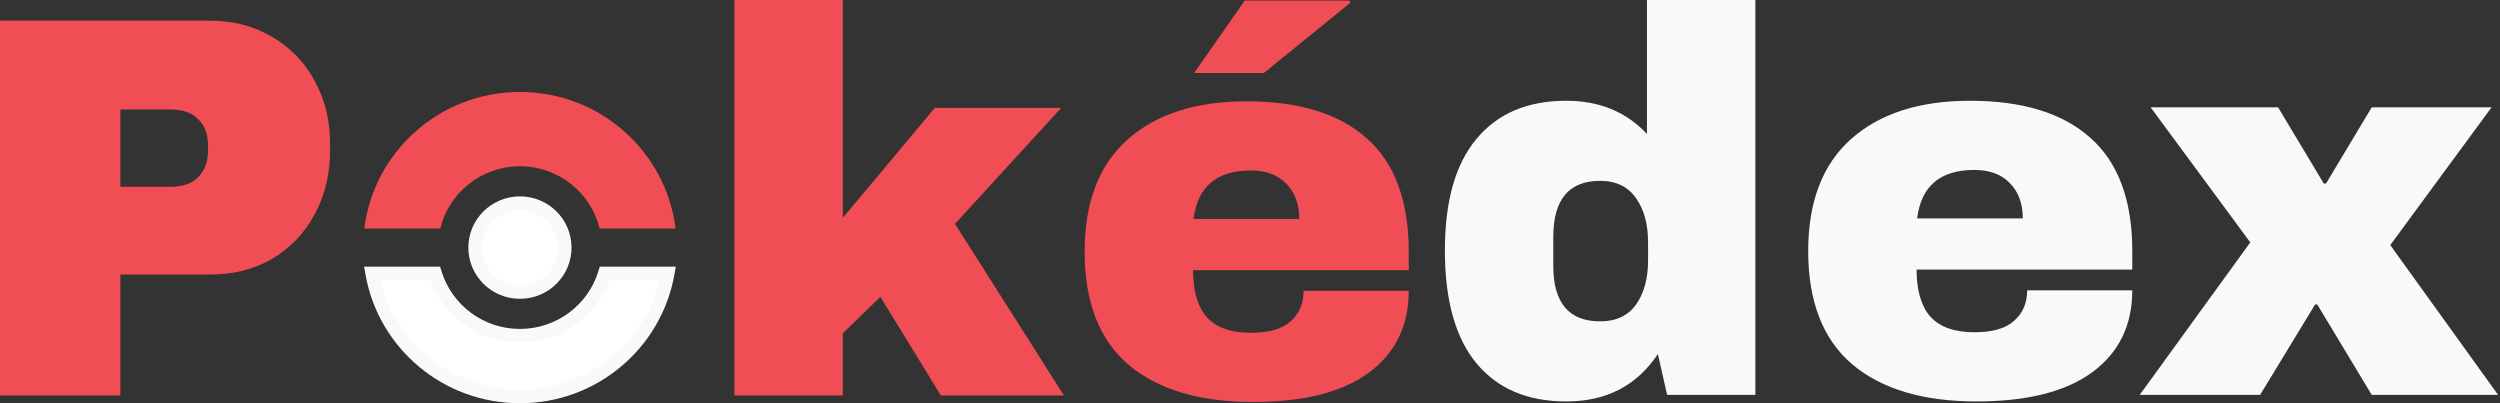 <svg width="372" height="60" viewBox="0 0 372 60" fill="none" xmlns="http://www.w3.org/2000/svg">
<rect x="0" y="0" width="372" height="60" fill="#333333" stroke="none"/>
<path d="M31.285 3.08C34.743 3.08 37.823 3.89 40.525 5.511C43.227 7.078 45.334 9.267 46.847 12.076C48.36 14.832 49.116 17.939 49.116 21.397V22.451C49.116 25.909 48.36 29.043 46.847 31.852C45.334 34.662 43.227 36.878 40.525 38.499C37.823 40.066 34.743 40.849 31.285 40.849H17.912V58.842H0V3.08H31.285ZM17.912 27.8H25.288C27.179 27.8 28.584 27.314 29.502 26.341C30.475 25.369 30.961 24.045 30.961 22.37V21.721C30.961 19.992 30.475 18.668 29.502 17.75C28.584 16.777 27.179 16.291 25.288 16.291H17.912V27.8Z" fill="#F04E54"/>
<path d="M139.106 16.048H157.91L142.105 33.312L158.315 58.842H139.998L131.001 44.172L125.409 49.602V58.842H109.28V0H125.409V32.42L139.106 16.048Z" fill="#F04E54"/>
<path d="M177.685 10.861L185.223 0.081H200.784L200.947 0.405L188.06 10.861H177.685ZM185.466 15.075C193.301 15.075 199.271 16.912 203.378 20.587C207.539 24.261 209.619 29.88 209.619 37.445V40.201H177.523C177.523 43.281 178.199 45.604 179.549 47.171C180.954 48.738 183.143 49.521 186.114 49.521C188.816 49.521 190.788 48.954 192.031 47.819C193.328 46.685 193.976 45.172 193.976 43.281H209.619C209.619 48.468 207.647 52.52 203.702 55.438C199.758 58.356 194.003 59.815 186.439 59.815C178.496 59.815 172.336 57.978 167.959 54.303C163.583 50.575 161.394 44.956 161.394 37.445C161.394 30.096 163.529 24.531 167.797 20.749C172.066 16.966 177.955 15.075 185.466 15.075ZM186.114 25.369C181.035 25.369 178.199 27.773 177.604 32.582H193.328C193.328 30.367 192.679 28.611 191.383 27.314C190.14 26.017 188.384 25.369 186.114 25.369Z" fill="#F04E54"/>
<path d="M248.068 58.761L246.69 52.682C243.557 57.383 239.018 59.734 233.074 59.734C227.293 59.734 222.835 57.843 219.701 54.06C216.567 50.278 215 44.685 215 37.283C215 29.934 216.567 24.396 219.701 20.668C222.835 16.885 227.293 14.994 233.074 14.994C237.991 14.994 241.99 16.642 245.069 19.938V0H261.198V58.761H248.068ZM238.099 26.909C233.452 26.909 231.129 29.691 231.129 35.257V39.552C231.129 45.064 233.452 47.819 238.099 47.819C240.477 47.819 242.26 46.982 243.448 45.307C244.637 43.632 245.232 41.444 245.232 38.742V36.067C245.232 33.365 244.637 31.177 243.448 29.502C242.26 27.773 240.477 26.909 238.099 26.909Z" fill="#F9F9FB"/>
<path d="M293.131 14.994C300.966 14.994 306.937 16.831 311.043 20.506C315.204 24.18 317.284 29.799 317.284 37.364V40.12H285.188C285.188 43.199 285.864 45.523 287.215 47.09C288.62 48.657 290.808 49.44 293.78 49.44C296.481 49.44 298.454 48.873 299.696 47.738C300.993 46.603 301.642 45.091 301.642 43.199H317.284C317.284 48.387 315.312 52.439 311.368 55.357C307.423 58.275 301.669 59.734 294.104 59.734C286.161 59.734 280.001 57.897 275.625 54.222C271.248 50.494 269.06 44.874 269.06 37.364C269.06 30.015 271.194 24.45 275.463 20.668C279.731 16.885 285.621 14.994 293.131 14.994ZM293.78 25.287C288.701 25.287 285.864 27.692 285.27 32.501H300.993C300.993 30.285 300.345 28.529 299.048 27.233C297.805 25.936 296.049 25.287 293.78 25.287Z" fill="#F9F9FB"/>
<path d="M371.719 58.761H352.916L344.811 45.307H344.487L336.301 58.761H318.389L334.842 36.067L320.01 15.967H338.975L345.783 27.314H346.108L352.916 15.967H370.747L355.671 36.472L371.719 58.761Z" fill="#F9F9FB"/>
<path d="M84.044 36.843C84.044 40.492 81.062 43.462 77.368 43.462C73.673 43.462 70.691 40.492 70.691 36.843C70.691 33.194 73.673 30.223 77.368 30.223C81.062 30.223 84.044 33.194 84.044 36.843Z" fill="white"/>
<path fill-rule="evenodd" clip-rule="evenodd" d="M77.368 31.223C74.219 31.223 71.691 33.753 71.691 36.843C71.691 39.933 74.219 42.462 77.368 42.462C80.517 42.462 83.044 39.933 83.044 36.843C83.044 33.753 80.517 31.223 77.368 31.223ZM69.691 36.843C69.691 32.635 73.128 29.223 77.368 29.223C81.608 29.223 85.044 32.635 85.044 36.843C85.044 41.051 81.608 44.462 77.368 44.462C73.128 44.462 69.691 41.051 69.691 36.843Z" fill="#F9F9FB"/>
<path d="M77.368 49.944C83.305 49.944 88.331 46.048 89.984 40.681H99.365C97.534 51.083 88.386 59 77.368 59C66.349 59 57.202 51.083 55.371 40.681H64.751C66.405 46.048 71.43 49.944 77.368 49.944Z" fill="white"/>
<path fill-rule="evenodd" clip-rule="evenodd" d="M54.18 39.681H65.49L65.707 40.387C67.234 45.342 71.877 48.944 77.368 48.944C82.859 48.944 87.502 45.342 89.029 40.387L89.246 39.681H100.556L100.35 40.855C98.435 51.732 88.875 60 77.368 60C65.861 60 56.3 51.732 54.386 40.855L54.18 39.681ZM56.597 41.681C58.801 51.025 67.257 58 77.368 58C87.479 58 95.935 51.025 98.138 41.681H90.702C88.713 47.092 83.49 50.944 77.368 50.944C71.246 50.944 66.023 47.092 64.034 41.681H56.597Z" fill="#F9F9FB"/>
<path d="M77.368 13.686C89.285 13.686 99.115 22.554 100.525 34.004H89.223C87.936 28.69 83.116 24.741 77.368 24.741C71.619 24.741 66.8 28.69 65.513 34.004H54.211C55.621 22.554 65.451 13.686 77.368 13.686Z" fill="#F04E54"/>
</svg>
